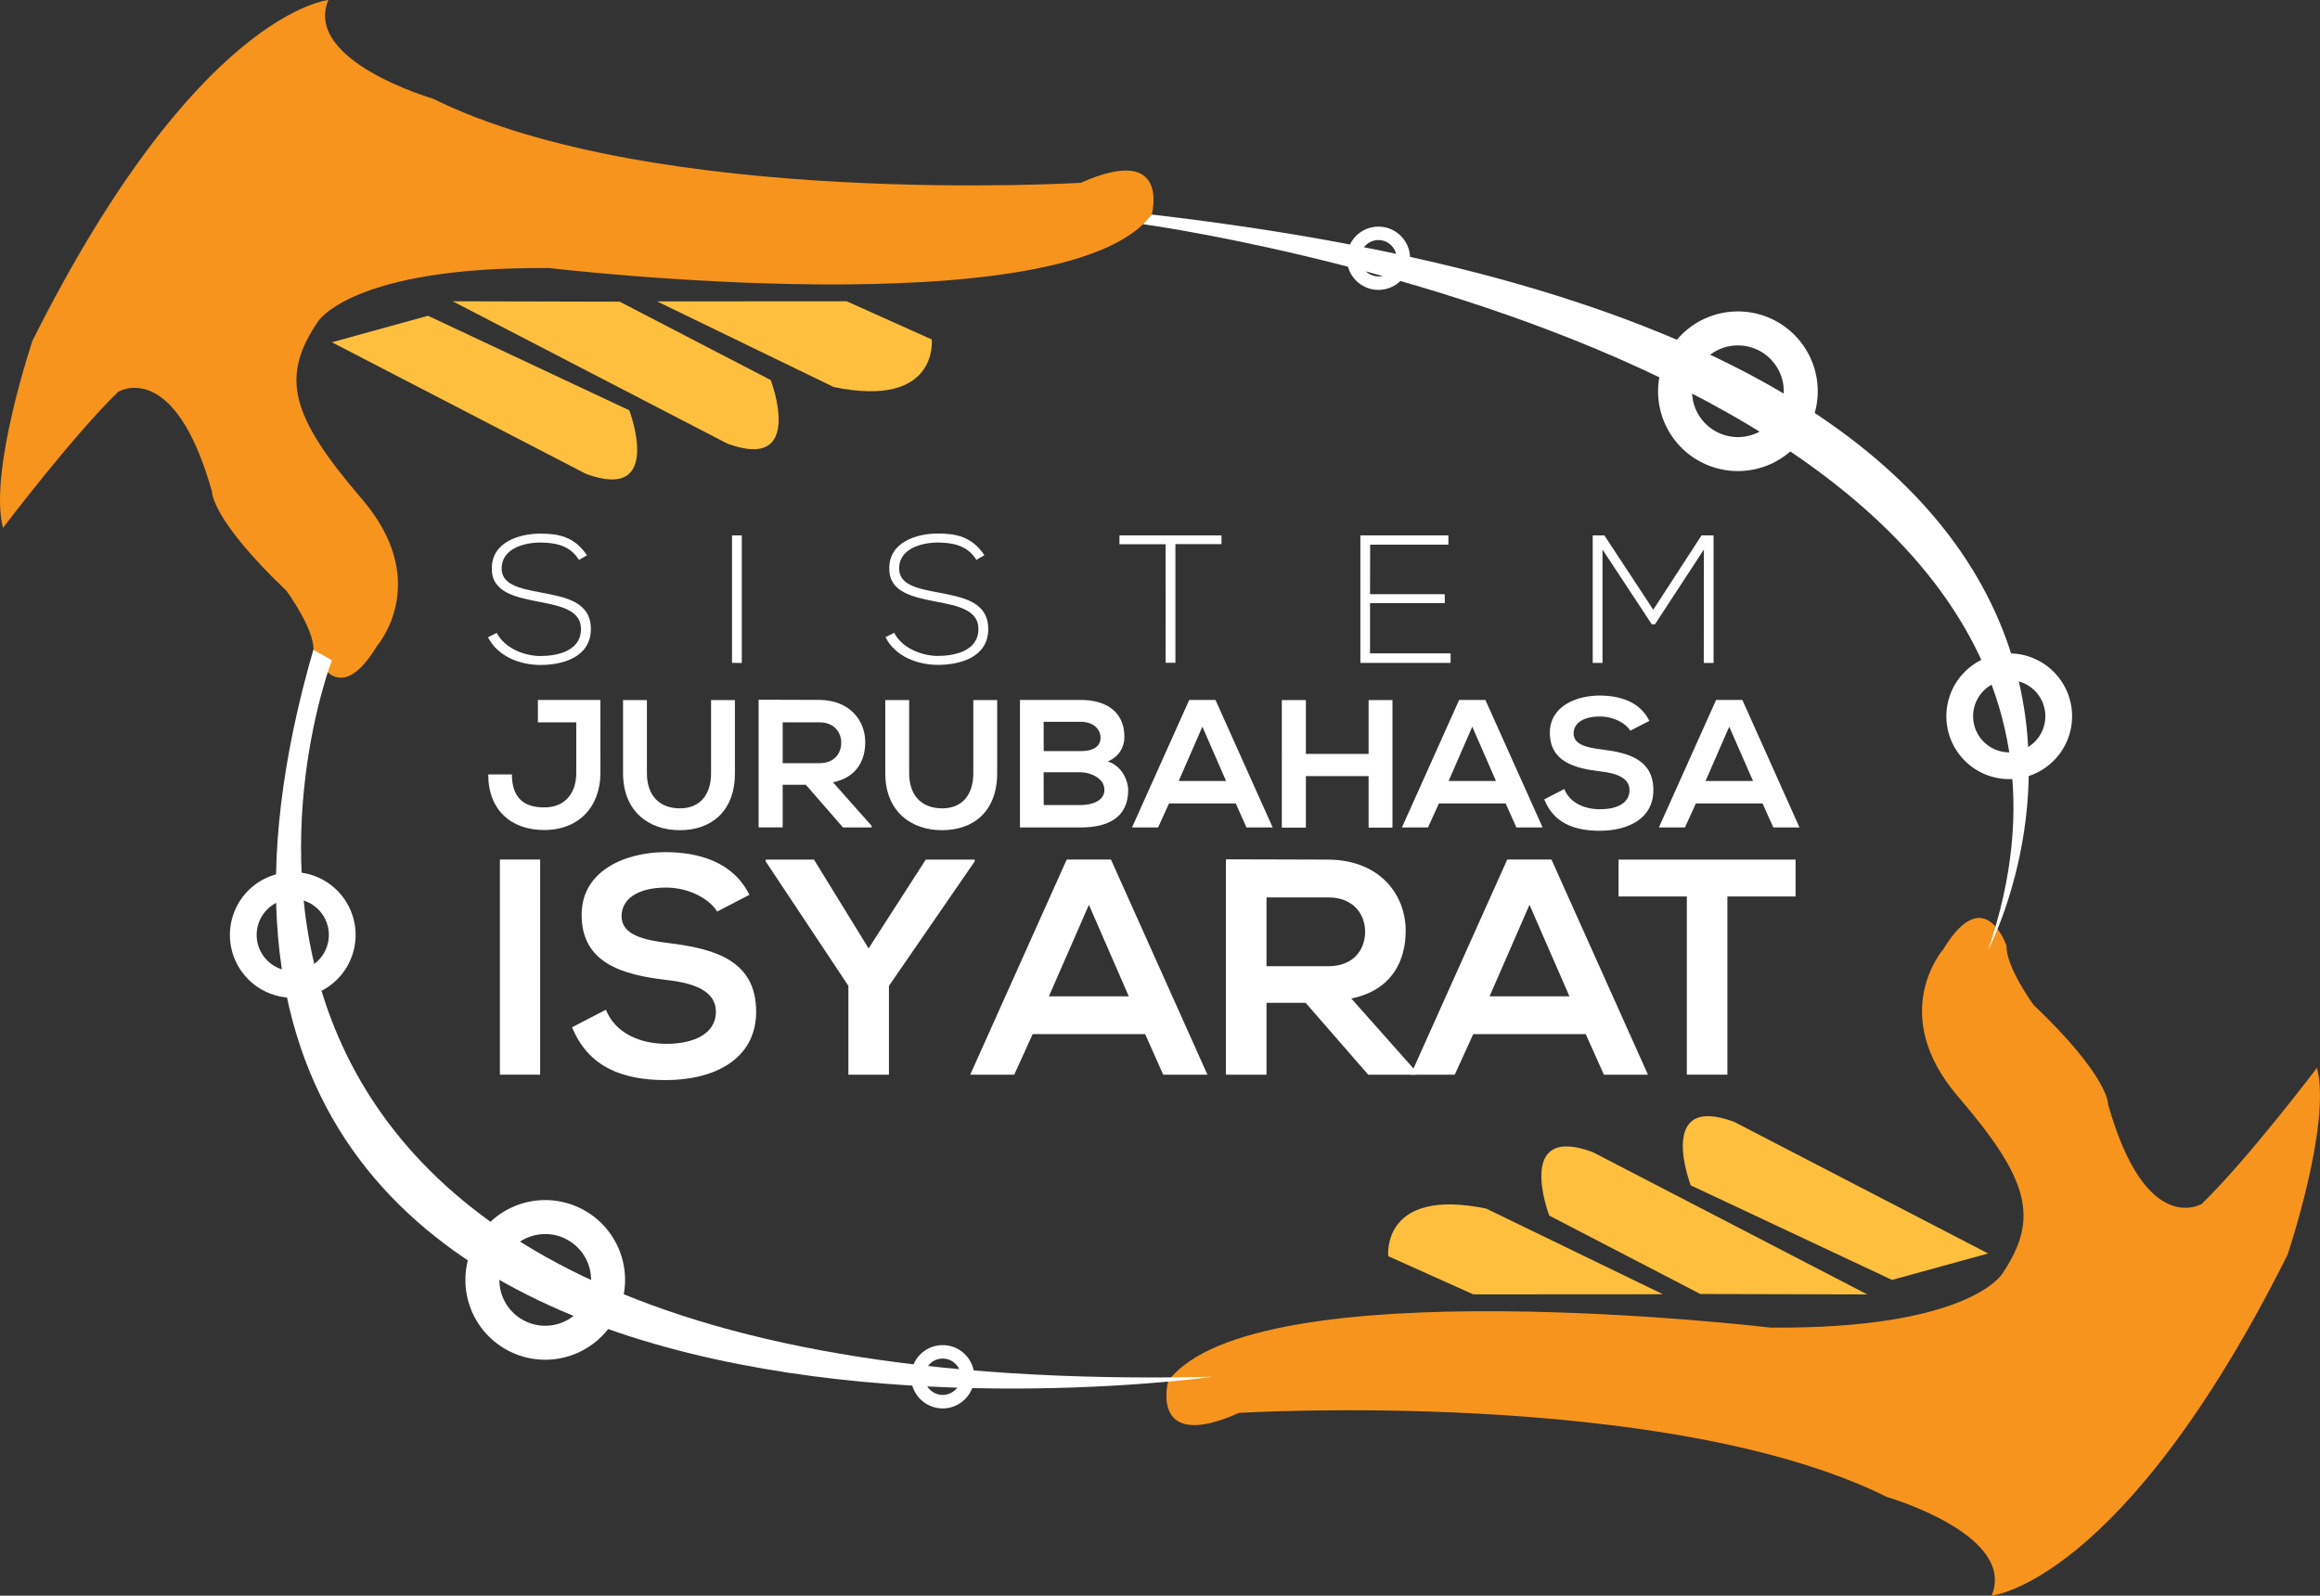 <svg xmlns="http://www.w3.org/2000/svg" viewBox="0 0 948.89 652.7"><rect x="0" y="0" width="948.89" height="652.7" fill="#333333" stroke="none"/><defs><style>.cls-1{fill:#fff;}.cls-2{fill:#f7941d;}.cls-3{fill:#febf3e;}</style></defs><title>logoejbiinvert</title><g id="Layer_2" data-name="Layer 2"><g id="Layer_1-2" data-name="Layer 1"><path class="cls-1" d="M236.79,229c-3.8-6.11-9.92-7-15.8-7.08-6.12,0-15.81,2.24-15.81,10.59,0,6.63,7.16,8.19,16,9.84,10.06,1.93,20.49,3.72,20.49,15C241.56,269.13,229.71,272,221,272c-8.13,0-17.37-3.36-21.4-11.33l3.58-1.79c3.21,6.33,11.41,9.46,17.82,9.46s16.62-1.78,16.62-11c.07-7.82-8.57-9.54-17.15-11.18-9.54-1.86-19.3-3.8-19.3-13.42-.23-11,11.25-14.46,19.83-14.46,7.45,0,13.94,1.2,19.08,8.87Z"/><path class="cls-1" d="M299.4,271.15V219h4v52.18Z"/><path class="cls-1" d="M399.35,229c-3.8-6.11-9.91-7-15.8-7.08-6.11,0-15.8,2.24-15.8,10.59,0,6.63,7.15,8.19,15.95,9.84,10.06,1.93,20.5,3.72,20.5,15-.08,11.77-11.93,14.61-20.65,14.61-8.12,0-17.37-3.36-21.39-11.33l3.57-1.79c3.21,6.33,11.41,9.46,17.82,9.46s16.62-1.78,16.62-11c.08-7.82-8.57-9.54-17.14-11.18-9.54-1.86-19.31-3.8-19.31-13.42-.22-11,11.26-14.46,19.83-14.46,7.45,0,13.94,1.2,19.08,8.87Z"/><path class="cls-1" d="M476.72,222.62H457.86V219H499.6v3.58H480.75v48.53h-4Z"/><path class="cls-1" d="M560.35,243.05h30.56v3.65H560.35v20.57H593.3v3.88H556.4V219h36v3.8h-32Z"/><path class="cls-1" d="M696.9,224.78l-20,30.56h-1.34l-20.13-30.56v46.37h-4V219h4.77l20,30.41L695.93,219h4.92v52.18h-4Z"/><path class="cls-1" d="M245.58,316.19c0,13.49-8.57,23.33-23,23.33-13.35,0-22.89-8-22.89-22.74h9.69c0,9,4.33,13.49,13.2,13.49s13.11-6.18,13.11-14.08V295.46H220V286.3h25.56Z"/><path class="cls-1" d="M300.59,286.37v29.89c0,15.43-9.46,23.33-22.58,23.33-12.53,0-23.18-7.6-23.18-23.33V286.37h9.76v29.89c0,9.39,5.37,14.39,13.49,14.39s12.75-5.44,12.75-14.39V286.37Z"/><path class="cls-1" d="M356.5,338.47H344.79L329.59,321h-9.47v17.44h-9.84V286.22c8.28,0,16.55.08,24.82.08,12.3.07,18.79,8.27,18.79,17.29,0,7.16-3.28,14.39-13.2,16.4L356.5,337.8Zm-36.38-43v16.7h15c6.26,0,8.95-4.17,8.95-8.35s-2.76-8.35-8.95-8.35Z"/><path class="cls-1" d="M407.85,286.37v29.89c0,15.43-9.47,23.33-22.59,23.33-12.52,0-23.18-7.6-23.18-23.33V286.37h9.77v29.89c0,9.39,5.36,14.39,13.49,14.39s12.75-5.44,12.75-14.39V286.37Z"/><path class="cls-1" d="M459.88,301.43c0,4-1.94,7.9-6.79,10.06,6.12,1.86,8.35,8.35,8.35,11.63,0,11.63-8.72,15.35-19.53,15.35H417.17V286.3h24.74C452.2,286.3,459.88,290.92,459.88,301.43Zm-33,5.81h15.06c6.19,0,8.2-2.61,8.2-5.59,0-2.38-1.94-6.41-8.2-6.41H426.85Zm0,22.07h15.06c4,0,9.77-1.35,9.77-6.27,0-4.69-5.74-7.15-9.77-7.15H426.85Z"/><path class="cls-1" d="M505.42,328.64H478.14l-4.48,9.83H463l23.4-52.17h10.73l23.41,52.17H509.82Zm-13.64-31.39-9.69,22.22h19.38Z"/><path class="cls-1" d="M559.76,338.55v-21.1H534.11v21.1h-9.84V286.37h9.84v22h25.65v-22h9.76v52.18Z"/><path class="cls-1" d="M615.81,328.64H588.53l-4.48,9.83H573.39L596.8,286.3h10.73l23.41,52.17H620.21Zm-13.64-31.39-9.69,22.22h19.38Z"/><path class="cls-1" d="M666.79,298.89c-1.79-3-6.71-5.81-12.37-5.81-7.31,0-10.81,3.06-10.81,6.93,0,4.55,5.36,5.82,11.63,6.56,10.88,1.34,21,4.18,21,16.62,0,11.63-10.29,16.63-21.92,16.63-10.66,0-18.86-3.28-22.73-12.82l8.2-4.25c2.31,5.74,8.35,8.27,14.68,8.27s12-2.16,12-7.83c0-4.92-5.14-6.93-12.07-7.67-10.66-1.27-20.5-4.1-20.5-15.81,0-10.73,10.58-15.13,20.2-15.2,8.12,0,16.55,2.31,20.5,10.36Z"/><path class="cls-1" d="M720.9,328.64H693.62l-4.47,9.83H678.49L701.9,286.3h10.73L736,338.47H725.3Zm-13.64-31.39-9.69,22.22H717Z"/><path class="cls-1" d="M204.46,439.59v-88h16.46v88Z"/><path class="cls-1" d="M293.31,372.86c-3-5-11.31-9.8-20.86-9.8-12.32,0-18.23,5.15-18.23,11.69,0,7.66,9,9.8,19.61,11.06,18.35,2.26,35.44,7,35.44,28,0,19.61-17.34,28-36.95,28-18,0-31.79-5.53-38.33-21.62l13.82-7.16c3.9,9.67,14.08,13.95,24.76,13.95,10.43,0,20.24-3.65,20.24-13.2,0-8.29-8.68-11.69-20.36-12.94-18-2.14-34.56-6.92-34.56-26.65,0-18.09,17.84-25.51,34.05-25.63,13.7,0,27.9,3.89,34.56,17.47Z"/><path class="cls-1" d="M355.26,387.94l23.38-36.32h20v.76l-35.06,50.89v36.32H347V403.27l-33.81-50.89v-.76h19.73Z"/><path class="cls-1" d="M468.37,423h-46l-7.54,16.59h-18l39.46-88h18.1l39.46,88h-18.1Zm-23-52.9L429,407.55h32.68Z"/><path class="cls-1" d="M579.33,439.59H559.6L534,410.19H518v29.4H501.41V351.5c13.95,0,27.9.12,41.85.12,20.74.13,31.67,13.95,31.67,29.16,0,12.06-5.53,24.25-22.24,27.65l26.64,30ZM518,367.08v28.15h25.26c10.56,0,15.08-7,15.08-14.07s-4.65-14.08-15.08-14.08Z"/><path class="cls-1" d="M648.57,423h-46L595,439.59h-18l39.47-88h18.09l39.46,88H656Zm-23-52.9-16.33,37.45h32.67Z"/><path class="cls-1" d="M689.92,366.7H662V351.62H734.4V366.7H706.51v72.89H689.92Z"/><path class="cls-2" d="M1.23,215.92s28.64-37.79,47.1-55.64c0,0,22.89-14.12,38.35,40.72,0,0-.6,11.06,30.52,40.7,0,0,11.32,15.53,11,24.09,0,0,8.94,26.65,25.91-1.45,0,0,23.08-26.22-6.09-60.22S114.6,154.3,130,131.6c0,0,13.61-22.64,94.76-21.95,0,0,211.29,25.12,246.32-21.88,0,0,8-29.5-29-13,0,0-174.58,10.52-265-34.42,0,0-53.12-15.37-42.79-40.34,0,0-53.67,4.9-121,139.34C13.3,139.34-4.8,193.06,1.23,215.92Z"/><path class="cls-3" d="M268.75,123.29l77.55-.05,34.8,15.61s3,28.34-40.09,19.47Z"/><path class="cls-3" d="M253.46,123.4l61.78,32.07s14.43,37.83-17.72,26L185.15,123.24Z"/><path class="cls-3" d="M175.05,129.16l82.33,38.67s14.43,37.84-17.72,26L135.74,140Z"/><path class="cls-2" d="M947.66,436.78s-28.64,37.79-47.1,55.63c0,0-22.89,14.13-38.35-40.72,0,0,.6-11.05-30.52-40.69,0,0-11.32-15.54-11-24.09,0,0-8.94-26.66-25.91,1.45,0,0-23.08,26.22,6.09,60.21s33.39,49.83,18,72.53c0,0-13.61,22.64-94.76,21.95,0,0-211.29-25.12-246.32,21.88,0,0-8,29.5,29,13,0,0,174.58-10.52,265,34.42,0,0,53.12,15.36,42.79,40.34,0,0,53.67-4.91,121-139.34C935.59,513.36,953.69,459.64,947.66,436.78Z"/><path class="cls-3" d="M680.14,529.41l-77.55.05-34.8-15.62s-3-28.33,40.09-19.47Z"/><path class="cls-3" d="M695.43,529.3l-61.78-32.07s-14.43-37.84,17.72-26l112.36,58.25Z"/><path class="cls-3" d="M773.84,523.54l-82.33-38.68s-14.44-37.83,17.72-26l103.92,53.87Z"/><path class="cls-1" d="M467.56,91.71s427.23,58.37,345.59,296.86c0,0,131-246.12-342.06-300.8Z"/><path class="cls-1" d="M135.74,270.07S19,574.25,496,563.15c0,0-473.2,66.94-367.84-297.36Z"/><path class="cls-1" d="M385.57,550.22a12.94,12.94,0,1,0,12.93,12.93A12.93,12.93,0,0,0,385.57,550.22Zm0,20.36a7.43,7.43,0,1,1,7.43-7.43A7.43,7.43,0,0,1,385.57,570.58Z"/><path class="cls-1" d="M223,490.89a32.65,32.65,0,1,0,32.65,32.65A32.65,32.65,0,0,0,223,490.89Zm0,51.4a18.75,18.75,0,1,1,18.75-18.75A18.75,18.75,0,0,1,223,542.29Z"/><path class="cls-1" d="M119.74,356.73a25.7,25.7,0,1,0,25.7,25.7A25.69,25.69,0,0,0,119.74,356.73Zm0,40.46a14.76,14.76,0,1,1,14.76-14.76A14.76,14.76,0,0,1,119.74,397.19Z"/><path class="cls-1" d="M563.79,92.71a12.93,12.93,0,1,0,12.93,12.93A12.93,12.93,0,0,0,563.79,92.71Zm0,20.35a7.43,7.43,0,1,1,7.43-7.42A7.43,7.43,0,0,1,563.79,113.06Z"/><path class="cls-1" d="M710.81,127.39A32.65,32.65,0,1,0,743.46,160,32.65,32.65,0,0,0,710.81,127.39Zm0,51.4A18.75,18.75,0,1,1,729.56,160,18.75,18.75,0,0,1,710.81,178.79Z"/><path class="cls-1" d="M821.79,267.27a25.71,25.71,0,1,0,25.7,25.7A25.7,25.7,0,0,0,821.79,267.27Zm0,40.47A14.77,14.77,0,1,1,836.55,293,14.76,14.76,0,0,1,821.79,307.74Z"/></g></g></svg>